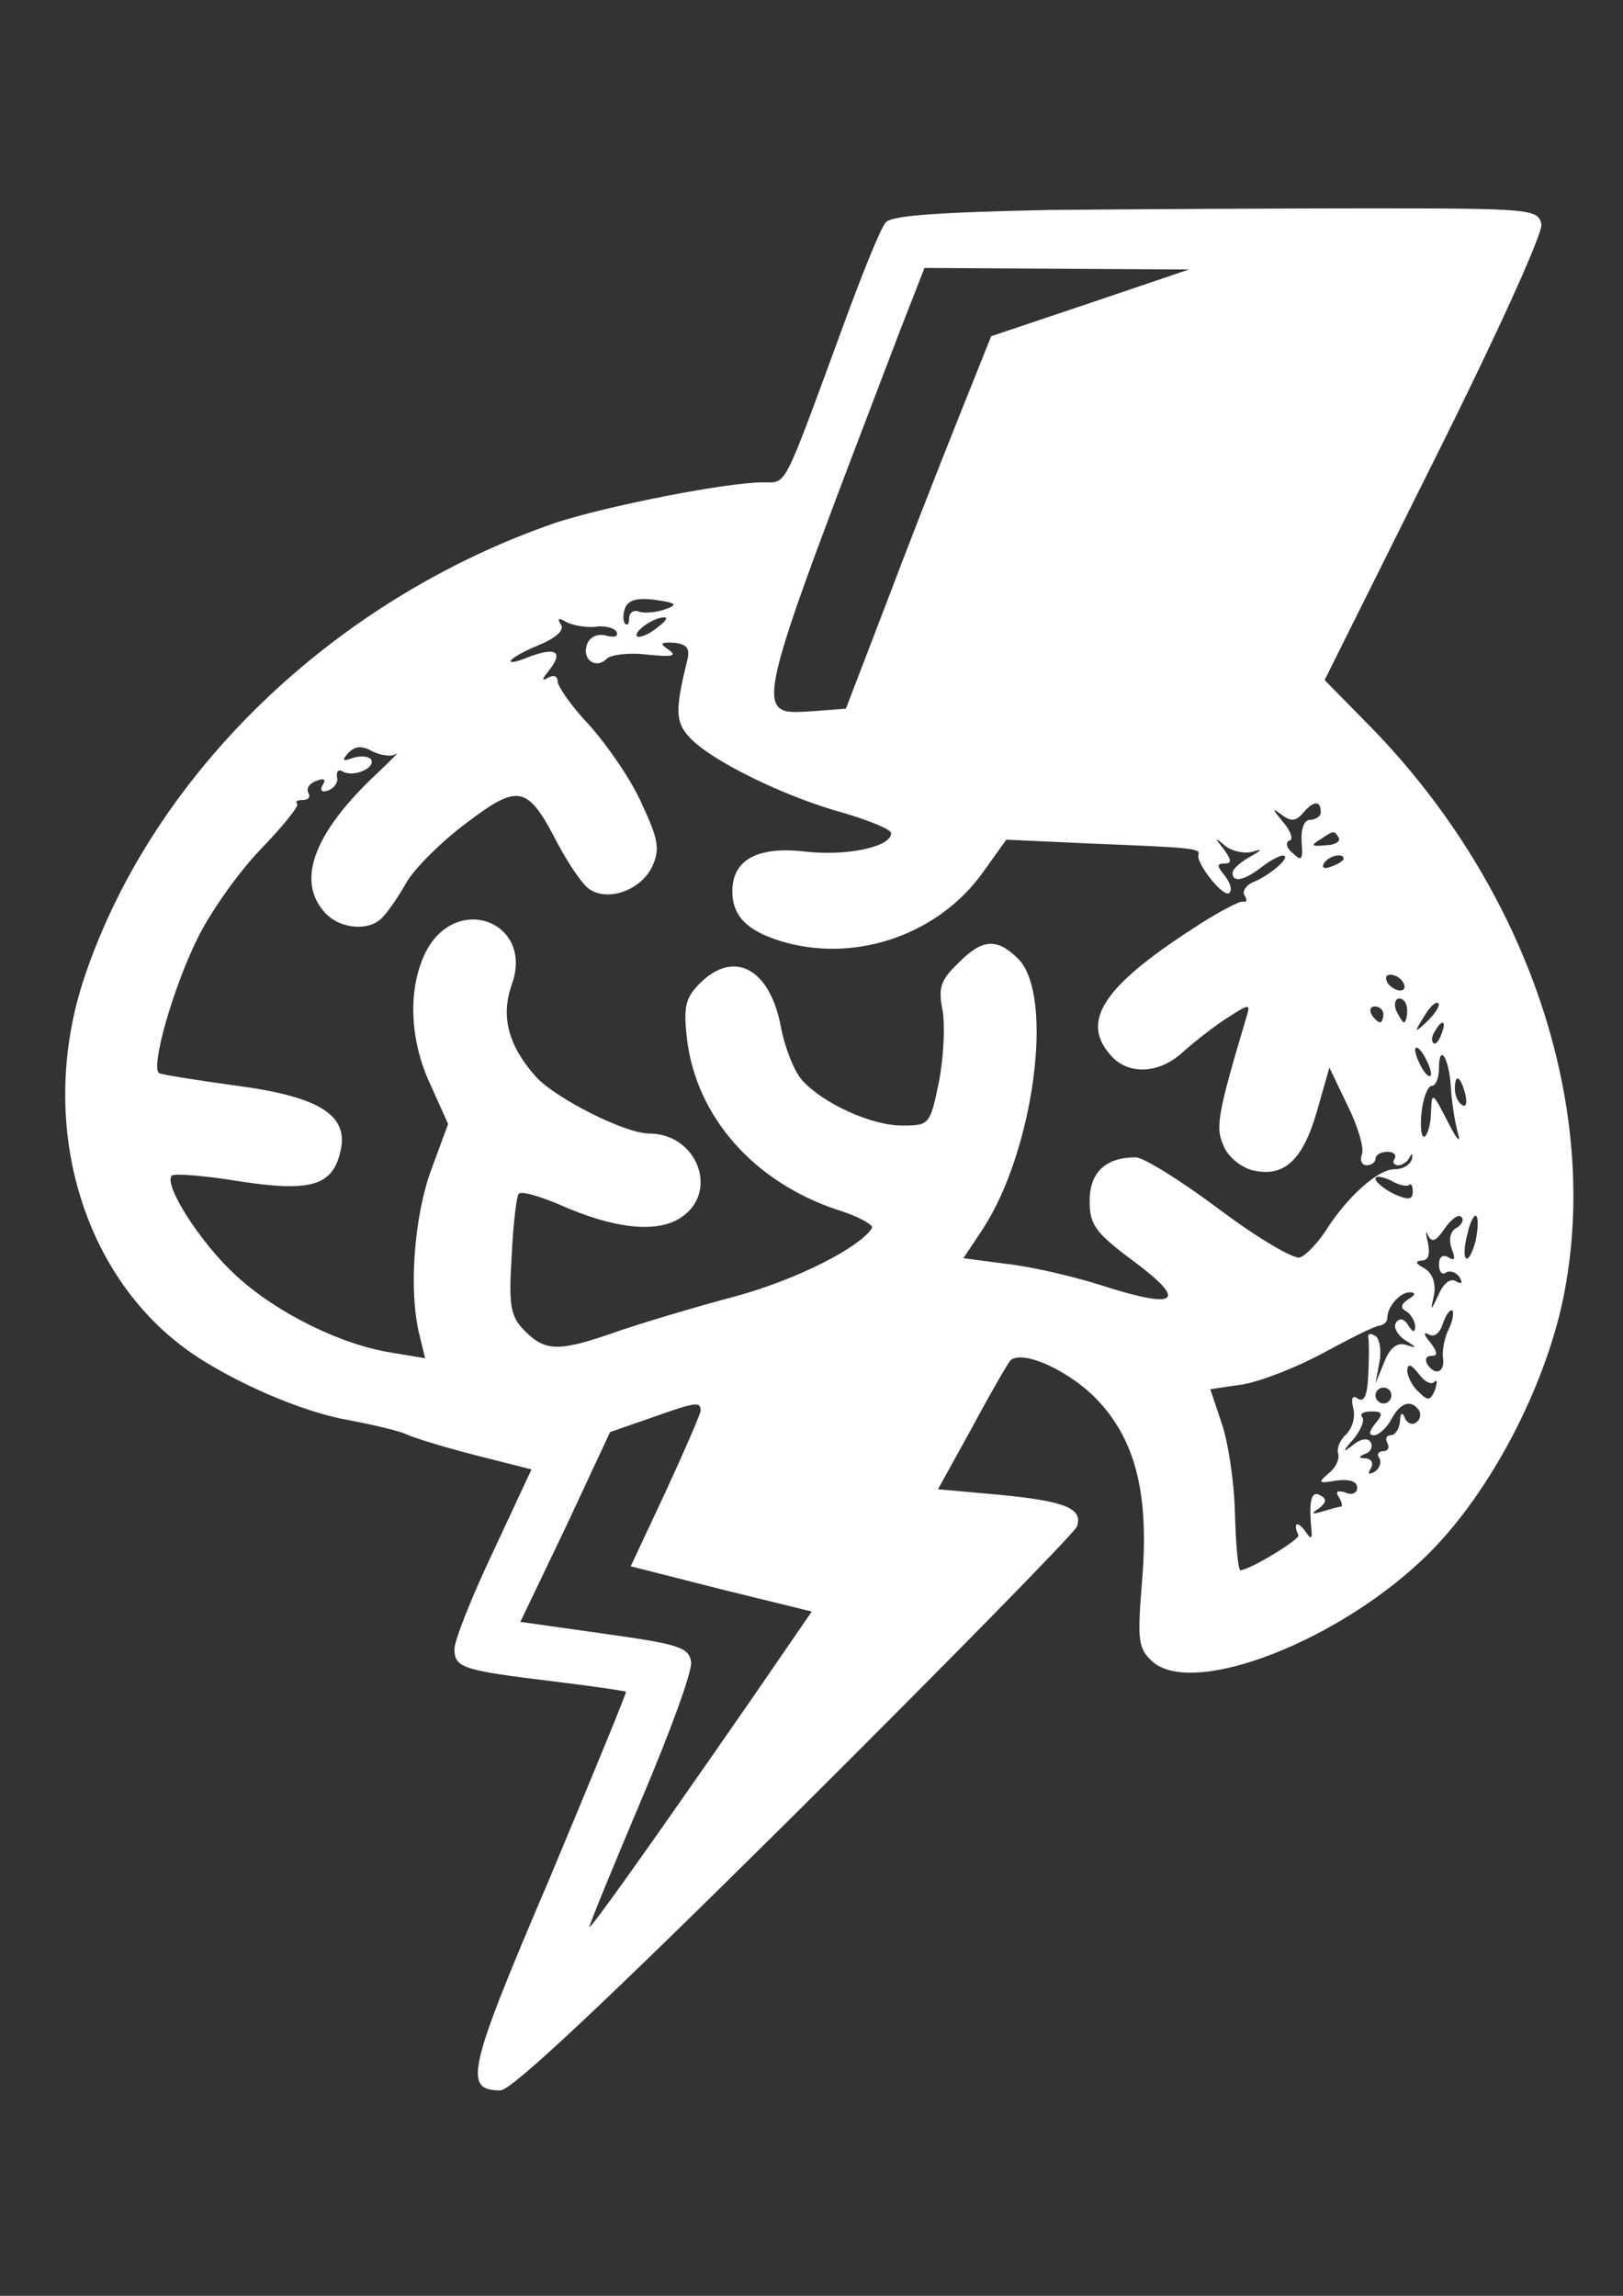 <?xml version="1.0" encoding="UTF-8" standalone="no"?>
<!-- Created with Inkscape (http://www.inkscape.org/) -->

<svg
   width="210mm"
   height="297mm"
   viewBox="0 0 210 297"
   version="1.1"
   id="svg224"
   inkscape:version="1.2.1 (9c6d41e410, 2022-07-14)"
   sodipodi:docname="logoWhite.svg"
   xmlns:inkscape="http://www.inkscape.org/namespaces/inkscape"
   xmlns:sodipodi="http://sodipodi.sourceforge.net/DTD/sodipodi-0.dtd"
   xmlns="http://www.w3.org/2000/svg"
   xmlns:svg="http://www.w3.org/2000/svg">
  <rect x="0" y="0" width="210" height="297" fill="#333333" stroke="none"/>
  <sodipodi:namedview
     id="namedview226"
     pagecolor="#ffffff"
     bordercolor="#000000"
     borderopacity="0.25"
     inkscape:showpageshadow="2"
     inkscape:pageopacity="0.0"
     inkscape:pagecheckerboard="0"
     inkscape:deskcolor="#d1d1d1"
     inkscape:document-units="mm"
     showgrid="false"
     inkscape:zoom="0.45014485"
     inkscape:cx="-205.48941"
     inkscape:cy="613.13597"
     inkscape:window-width="1920"
     inkscape:window-height="974"
     inkscape:window-x="-11"
     inkscape:window-y="-11"
     inkscape:window-maximized="1"
     inkscape:current-layer="g44" />
  <defs
     id="defs221" />
  <g
     inkscape:label="Layer 1"
     inkscape:groupmode="layer"
     id="layer1"
     style="display:inline">
    <g
       transform="matrix(0.079,0,0,-0.079,-63.084,148.539)"
       fill="#000000"
       stroke="none"
       id="g44">
      <path
         d="m 2516.865,1536.41 c -183.352,-3.901 -260.074,-9.102 -267.876,-20.806 -7.802,-7.802 -40.311,-88.425 -72.82,-178.15 -96.228,-261.374 -88.425,-247.07 -127.436,-247.07 -61.117,0 -257.473,-39.011 -340.697,-66.319 C 1346.533,899.229 1051.349,615.749 938.217,284.155 853.693,37.085 936.917,-229.491 1133.272,-349.125 c 74.121,-45.513 169.048,-84.524 236.667,-96.227 41.612,-7.802 84.524,-18.205 94.927,-23.407 10.403,-5.202 61.117,-20.806 111.832,-33.81 l 92.326,-23.407 -62.418,-133.938 c -35.11,-74.121 -63.718,-145.641 -63.718,-159.945 0,-31.209 13.004,-35.11 162.546,-53.315 63.718,-7.802 117.033,-15.604 118.334,-16.905 1.3,-1.3 -55.916,-140.44 -126.136,-308.187 -133.938,-313.389 -140.44,-344.598 -79.322,-344.598 18.205,0 175.55,148.242 482.437,452.528 249.671,248.371 457.73,460.331 461.631,470.734 10.403,29.909 -19.505,41.612 -126.136,52.015 l -101.429,9.103 54.616,98.828 c 29.908,55.916 58.517,105.33 63.718,111.832 19.506,19.506 101.429,-18.205 146.942,-68.92 59.817,-66.319 80.623,-153.444 68.919,-292.583 -7.802,-97.528 -6.502,-109.231 16.905,-131.337 67.619,-59.817 310.788,35.11 453.829,178.151 98.828,98.828 187.253,266.576 218.462,413.517 65.018,310.788 -55.916,673.591 -314.689,938.866 l -75.421,76.722 179.451,360.202 c 104.03,208.059 178.151,371.905 175.55,386.209 -5.202,24.707 -16.905,26.007 -278.279,26.007 -150.843,0 -387.51,-1.3 -527.95,-2.601 z m 67.619,-152.143 -162.546,-54.615 -57.216,-143.041 c -31.209,-78.022 -84.524,-214.561 -118.334,-304.286 l -62.418,-162.546 -50.714,-3.901 c -104.03,-6.502 -106.63,-22.106 137.839,618.976 l 41.612,106.63 215.861,-1.3 217.162,-1.3 z M 1887.486,882.325 c -14.304,-5.201 -33.81,-6.502 -41.612,-3.901 -9.103,3.901 -16.905,-1.3 -16.905,-10.403 0,-9.103 -2.601,-13.004 -6.502,-9.103 -3.901,3.901 -3.901,15.604 0,26.008 5.202,13.004 20.806,16.905 49.414,13.004 35.11,-5.201 37.711,-7.802 15.604,-15.604 z m -114.432,-28.608 c 14.304,2.601 31.209,-1.3 35.11,-7.802 3.901,-7.802 -2.601,-10.403 -16.905,-6.502 -14.304,3.901 -27.308,-2.601 -31.209,-14.304 -9.103,-24.707 14.304,-41.612 32.509,-23.407 6.502,6.502 37.711,10.403 66.319,6.502 40.311,-3.901 49.414,-2.601 35.11,7.802 -15.604,10.403 -14.304,13.004 9.102,11.703 20.806,-2.601 26.007,-9.103 20.806,-29.909 -19.506,-79.322 -19.506,-100.128 3.901,-124.835 33.809,-37.711 156.044,-97.528 250.971,-123.535 44.212,-13.004 79.323,-27.308 79.323,-33.81 0,-22.106 -72.821,-37.711 -140.44,-29.909 -78.022,9.103 -119.634,-13.004 -119.634,-65.018 0,-42.912 27.308,-67.619 89.725,-84.524 118.334,-31.209 248.371,15.604 319.891,114.433 l 39.011,54.615 143.041,-6.502 c 162.546,-6.502 175.55,-7.802 171.649,-18.205 -3.901,-14.304 41.612,-71.52 50.715,-62.418 5.201,5.202 1.3,16.905 -7.802,28.608 -13.004,15.604 -13.004,19.505 0,19.505 11.703,0 11.703,5.202 -1.3,23.407 -15.604,19.506 -15.604,20.806 2.601,5.202 11.703,-9.103 32.509,-13.004 45.513,-9.103 15.604,5.202 14.304,2.601 -3.901,-7.802 -16.905,-9.103 -29.909,-20.806 -29.909,-27.308 0,-15.604 18.205,-13.004 46.813,9.102 13.004,10.403 29.908,19.506 35.11,19.506 16.905,0 -20.806,-32.509 -46.813,-42.912 -13.003,-5.202 -19.505,-15.604 -15.604,-22.106 5.201,-7.802 3.901,-11.703 -2.601,-10.403 -5.202,1.3 -42.912,-18.205 -81.923,-44.212 -146.941,-94.927 -184.652,-152.143 -133.938,-208.059 28.608,-32.509 80.623,-29.909 119.634,7.802 19.505,16.905 50.714,41.612 71.52,54.615 36.41,23.407 37.711,23.407 29.909,-1.3 -46.814,-157.345 -50.715,-179.451 -36.411,-209.359 6.502,-16.905 27.308,-33.81 45.513,-39.011 52.015,-13.004 83.224,14.304 106.63,94.927 l 20.806,72.821 29.909,-62.418 c 16.905,-33.81 27.308,-70.22 23.407,-79.322 -3.901,-10.403 0,-18.205 7.802,-18.205 7.802,0 14.304,5.201 14.304,10.403 0,6.502 9.103,11.703 19.506,11.703 10.403,0 15.604,-5.201 11.703,-11.703 -3.901,-5.201 -1.3,-10.403 6.502,-10.403 6.502,0 15.604,6.502 18.205,13.004 3.901,7.802 5.202,6.502 3.901,-2.601 -2.601,-9.103 -14.304,-16.905 -28.608,-16.905 -27.308,0 -78.022,-45.513 -113.132,-101.429 -13.004,-19.506 -31.209,-39.011 -41.612,-42.912 -9.103,-3.901 -68.92,31.209 -131.337,78.022 -62.418,46.813 -124.835,85.824 -137.839,85.824 -49.414,0 -75.421,-24.707 -75.421,-71.52 0,-39.011 9.102,-52.015 74.121,-100.128 88.425,-66.319 68.92,-78.022 -59.817,-36.41 -45.513,14.304 -114.432,29.908 -152.143,33.81 l -68.92,9.103 31.209,46.813 c 84.524,128.737 118.333,383.609 58.517,443.426 -35.11,35.11 -59.817,32.509 -98.828,-7.802 -28.608,-27.308 -32.509,-40.311 -24.707,-78.022 3.901,-26.007 1.3,-78.022 -6.502,-117.033 -14.304,-68.92 -15.604,-70.22 -59.817,-70.22 -50.714,0 -130.037,36.41 -163.847,74.121 -13.004,14.304 -28.608,53.315 -35.11,88.425 -18.205,94.927 -76.722,126.136 -132.638,70.22 -23.407,-23.407 -27.308,-37.711 -20.806,-92.326 15.604,-126.136 109.231,-232.766 245.77,-278.279 33.809,-10.403 59.817,-24.707 57.216,-29.908 -20.806,-32.509 -123.535,-84.524 -223.664,-111.832 -63.718,-16.905 -150.843,-42.912 -192.454,-57.216 -96.227,-33.81 -118.334,-33.81 -152.143,0 -23.407,23.407 -27.308,39.011 -22.106,122.235 2.601,53.315 7.802,98.828 11.703,102.729 3.901,5.202 33.809,-3.901 65.018,-16.905 89.725,-40.311 161.246,-48.114 200.257,-22.106 63.718,41.612 27.308,137.839 -52.015,137.839 -39.011,0 -152.143,57.216 -184.653,92.326 -45.513,50.714 -58.516,98.828 -40.311,150.843 37.711,102.729 -89.725,152.143 -140.44,54.615 -29.909,-59.817 -27.308,-144.341 7.802,-218.462 l 28.608,-63.718 -27.308,-74.121 c -28.608,-76.722 -37.711,-200.257 -19.506,-271.777 l 9.103,-37.711 -54.616,9.103 c -83.224,13.004 -188.553,65.018 -254.872,126.136 -58.516,53.315 -119.634,149.542 -105.33,163.846 3.901,3.901 53.315,0 109.231,-9.103 117.033,-18.205 153.443,-7.802 166.447,46.813 15.604,59.817 -31.209,91.026 -167.748,109.231 -66.319,9.103 -123.535,18.205 -128.737,20.806 -14.304,9.103 22.106,137.839 62.418,219.762 20.806,42.912 67.619,109.231 104.029,146.942 36.41,37.711 62.418,70.22 59.817,74.121 -3.901,3.901 0,6.502 9.103,6.502 9.102,0 13.004,5.202 9.102,11.703 -3.901,6.502 1.3,15.605 13.004,19.506 11.703,5.202 16.905,2.601 10.403,-6.502 -5.201,-9.103 -1.3,-13.004 9.103,-9.103 10.403,3.901 16.905,14.304 14.304,22.106 -1.3,9.103 2.601,13.004 9.103,9.103 16.905,-10.403 54.616,5.201 46.813,19.505 -3.901,5.202 -16.905,6.502 -29.909,2.601 -16.905,-6.502 -18.205,-3.901 -7.802,7.802 11.703,11.703 22.106,13.004 40.312,2.601 14.304,-6.502 31.209,-9.103 37.711,-3.901 7.802,5.202 -6.502,-9.103 -31.209,-32.509 -102.729,-96.227 -132.638,-175.55 -84.524,-227.564 24.707,-27.308 74.121,-31.209 94.927,-6.502 7.802,7.802 26.007,33.81 39.011,57.216 13.004,22.106 57.216,66.319 97.528,96.227 85.824,65.019 100.128,62.418 149.542,-33.81 18.205,-33.81 41.612,-68.92 53.315,-75.421 31.209,-19.506 83.224,0 101.429,37.711 13.004,28.608 10.403,44.213 -16.905,102.729 -16.905,39.011 -55.916,94.927 -84.524,127.436 -29.909,31.209 -53.315,65.019 -53.315,72.821 0,9.103 -6.502,11.704 -15.604,6.502 -11.704,-6.502 -10.403,-2.601 1.3,11.703 23.407,29.909 13.004,39.011 -29.908,23.407 -50.715,-20.806 -40.312,-3.901 13.004,18.205 28.608,11.703 42.912,24.707 36.41,33.81 -6.502,10.403 -3.901,11.703 9.102,3.901 10.403,-5.202 31.209,-9.102 46.813,-7.802 z m 100.128,-2.601 c -13.004,-10.403 -27.308,-15.604 -31.209,-13.004 -6.502,7.802 27.308,31.209 44.212,31.209 7.803,0 1.3,-7.802 -13.004,-18.205 z M 2961.591,548.13 c -1.3,-5.201 -9.102,-10.403 -16.905,-10.403 -10.403,0 -15.605,-14.304 -14.304,-36.41 2.601,-28.608 0,-32.509 -14.304,-18.205 -10.403,7.802 -13.004,18.205 -5.202,20.806 6.502,1.3 1.3,16.905 -11.703,31.209 -16.905,20.806 -18.205,23.407 -2.601,11.703 16.905,-13.004 24.707,-11.703 37.711,3.901 16.905,19.506 28.608,18.205 27.308,-2.601 z m 29.909,-40.311 c 2.601,-5.201 -6.502,-11.703 -22.106,-11.703 -22.106,-2.601 -24.707,0 -9.102,9.103 23.407,15.604 23.407,15.604 31.209,2.601 z m 7.802,-33.809 c 0,-2.601 -9.103,-9.103 -20.806,-13.004 -10.403,-3.901 -15.604,-2.601 -11.703,5.201 7.802,13.004 32.509,18.205 32.509,7.802 z m 97.528,-202.858 c 3.901,-6.502 2.601,-13.004 -5.201,-13.004 -6.502,0 -16.905,6.502 -20.806,13.004 -3.901,7.802 -2.601,13.004 5.201,13.004 6.502,0 16.905,-5.201 20.806,-13.004 z m 6.502,-45.513 c 0,-10.403 -2.601,-19.506 -5.202,-19.506 -2.601,0 -7.802,9.103 -13.003,19.506 -3.901,10.403 -1.3,19.506 5.201,19.506 7.802,0 13.004,-9.103 13.004,-19.506 z m 33.809,-16.905 c -22.106,-20.806 -23.407,-20.806 -6.502,6.502 9.103,15.604 19.506,26.007 23.407,22.106 3.901,-2.601 -3.901,-15.604 -16.905,-28.608 z m -72.82,10.403 c 0,-6.502 -2.601,-13.004 -5.202,-13.004 -3.901,0 -10.403,6.502 -14.304,13.004 -3.901,7.802 -1.3,13.004 5.202,13.004 7.802,0 14.304,-5.202 14.304,-13.004 z m 94.927,-32.509 c -3.901,-11.703 -10.403,-18.205 -13.004,-14.304 -3.901,3.901 -2.601,11.703 2.601,19.506 11.703,20.806 19.506,16.905 10.403,-5.201 z m -16.905,-65.018 c 0,-6.502 -6.502,-3.901 -13.003,6.502 -6.502,10.403 -13.004,26.007 -13.004,32.509 0,7.802 6.502,3.901 13.004,-6.502 6.502,-10.403 13.003,-24.707 13.003,-32.509 z m 32.509,-22.106 c 1.3,-23.407 6.502,-57.216 11.704,-75.421 5.201,-18.205 -2.601,-9.103 -16.905,19.506 -24.707,48.114 -26.007,49.414 -27.308,16.905 0,-19.506 -5.201,-37.711 -10.403,-41.612 -5.201,-2.601 -7.802,14.304 -5.201,39.011 2.601,24.707 10.403,44.213 16.905,44.213 6.502,0 11.704,13.004 11.704,28.608 0,42.912 16.905,16.905 19.505,-31.209 z m 23.407,-10.403 c 3.901,-14.304 1.3,-23.407 -5.201,-18.205 -6.502,3.901 -11.704,15.604 -11.704,26.007 0,26.007 9.103,22.106 16.905,-7.802 z m -92.326,-149.542 c 3.901,3.901 6.502,-1.3 6.502,-10.403 0,-14.304 -7.802,-14.304 -31.209,-3.901 -15.604,7.802 -29.909,19.506 -29.909,24.707 0,5.201 10.403,3.901 24.707,-2.601 13.004,-7.802 26.007,-10.403 29.909,-7.802 z m 78.022,-70.22 c -10.403,-5.201 -13.004,-19.506 -7.802,-33.81 6.502,-16.905 5.201,-20.806 -5.201,-14.304 -9.103,5.201 -15.604,1.3 -15.604,-11.703 0,-11.703 5.201,-18.205 11.703,-13.004 6.502,3.901 16.905,0 22.106,-7.802 5.202,-10.403 3.901,-11.703 -6.502,-6.502 -7.802,5.202 -19.506,-2.601 -27.308,-20.806 -14.304,-29.909 -14.304,-29.909 -7.802,0 2.601,16.905 -2.601,33.81 -15.604,41.612 -14.304,7.802 -16.905,11.703 -5.201,13.004 11.703,0 14.304,10.403 10.403,29.908 -3.901,15.604 -3.901,20.806 0,11.703 6.502,-13.004 13.004,-10.403 27.308,10.403 10.403,15.604 23.407,24.707 27.308,19.506 5.201,-3.901 1.3,-13.004 -7.802,-18.205 z m 31.209,-22.106 c -5.201,-18.205 -11.703,-31.209 -15.604,-27.308 -3.901,2.601 -2.601,22.106 2.601,40.311 3.901,19.506 11.704,32.509 14.304,28.608 3.901,-3.901 2.601,-22.106 -1.3,-41.612 z m -110.531,-94.927 c -11.703,-7.802 -13.004,-14.304 -2.601,-19.506 7.802,-5.201 14.304,-16.905 14.304,-24.707 0,-10.403 -3.901,-10.403 -11.703,2.601 -6.502,10.403 -14.304,11.703 -19.505,3.901 -5.202,-7.802 2.6,-20.806 14.304,-28.608 20.806,-13.004 20.806,-14.304 1.3,-7.802 -14.304,3.901 -26.008,-5.201 -35.11,-28.608 l -14.304,-35.11 6.502,35.11 c 3.901,19.506 0,39.011 -6.502,42.912 -7.802,5.201 -13.004,3.901 -11.703,-2.601 1.3,-5.201 1.3,-32.509 0,-59.817 -1.3,-33.81 -6.502,-46.813 -16.905,-40.311 -9.103,6.502 -11.703,1.3 -7.802,-15.604 3.901,-14.304 -1.3,-32.509 -11.703,-42.912 -10.403,-9.103 -15.604,-23.407 -13.004,-31.209 2.601,-9.103 -3.901,-23.407 -15.604,-32.509 -18.205,-15.604 -16.905,-16.905 13.004,-11.703 20.806,2.601 33.809,-1.3 33.809,-11.703 0,-9.103 -9.103,-13.004 -19.506,-7.802 -13.004,3.901 -16.905,1.3 -10.403,-7.802 5.201,-9.103 6.502,-15.604 2.601,-15.604 -2.601,0 -16.905,-3.901 -29.909,-7.802 -16.905,-5.201 -19.505,-3.901 -5.201,5.201 11.703,9.103 13.004,15.604 2.601,20.806 -14.304,9.103 -19.505,-5.201 -15.604,-50.714 2.601,-22.106 0,-22.106 -10.403,-6.502 -13.004,16.905 -19.505,11.703 -10.403,-7.802 2.601,-6.502 -78.022,-55.916 -94.927,-57.216 -3.901,0 -7.802,42.912 -9.103,94.927 -1.3,52.015 -11.703,118.334 -22.106,146.942 l -18.205,54.615 53.315,7.802 c 29.909,5.201 89.725,28.608 132.638,52.015 42.912,23.407 84.524,44.213 91.026,44.213 7.802,1.3 13.004,6.502 13.004,13.004 0,18.205 20.806,41.612 36.41,41.612 10.403,0 10.403,-3.901 -2.601,-11.703 z m 66.319,-49.414 c -6.502,-13.004 -10.403,-33.81 -9.103,-45.513 3.901,-24.707 -13.004,-31.209 -26.007,-10.403 -3.901,7.802 -1.3,13.004 7.802,13.004 10.403,0 9.103,6.502 -2.601,22.106 -10.403,11.703 -11.703,18.205 -2.601,13.004 9.103,-5.201 18.205,1.3 23.407,18.205 5.201,14.304 11.703,23.407 15.604,20.806 2.601,-3.901 0,-18.205 -6.502,-31.209 z m -23.407,-85.824 c 5.201,5.201 5.201,0 1.3,-13.004 -7.802,-18.205 -11.703,-18.205 -27.308,-2.601 -10.403,9.103 -18.205,26.007 -18.205,35.11 1.3,11.703 6.502,9.103 18.205,-5.202 9.102,-13.004 20.806,-19.506 26.007,-14.304 z m -70.22,-22.106 c 0,-6.502 -5.201,-13.004 -13.003,-13.004 -6.502,0 -13.004,6.502 -13.004,13.004 0,7.802 6.502,13.004 13.004,13.004 7.802,0 13.003,-5.201 13.003,-13.004 z m -1131.321,-24.707 c 0,-5.201 -26.007,-65.018 -57.216,-132.638 l -57.216,-122.235 148.242,-37.711 148.242,-36.41 -100.128,-145.641 c -170.349,-245.77 -263.975,-377.107 -263.975,-370.605 0,3.901 37.711,96.227 84.524,206.759 46.813,110.531 84.524,211.96 81.923,227.565 -3.901,23.407 -20.806,28.608 -141.74,45.513 l -137.839,19.506 74.121,154.744 72.821,156.044 63.718,22.106 c 76.722,27.308 84.524,28.608 84.524,13.004 z m 1176.834,0 c 3.901,-6.502 1.3,-15.604 -5.202,-19.506 -6.502,-5.201 -15.604,0 -18.205,7.802 -3.901,10.403 -7.802,7.802 -7.802,-5.201 -1.3,-13.004 -7.802,-23.407 -15.604,-23.407 -6.502,0 -9.103,-5.201 -5.201,-13.004 3.901,-6.502 1.3,-13.004 -6.502,-13.004 -7.802,0 -11.703,-5.201 -6.502,-11.703 3.901,-6.502 0,-16.905 -7.802,-22.106 -10.403,-5.201 -11.703,-3.901 -6.502,5.202 5.202,9.103 1.3,15.604 -7.802,16.905 -13.004,0 -13.004,2.601 0,7.802 7.802,2.601 11.703,11.703 7.802,18.205 -3.901,7.802 -15.604,6.502 -28.608,-3.901 -18.205,-14.304 -18.205,-11.703 1.3,10.403 11.703,14.304 18.205,31.209 13.004,35.11 -3.901,5.201 2.601,9.103 15.604,9.103 18.205,0 19.506,-3.901 6.502,-19.506 -10.403,-13.004 -11.703,-19.506 -2.601,-19.506 7.802,0 20.806,11.703 28.608,26.007 14.304,27.308 32.509,33.81 45.513,14.304 z"
         id="path2"
         style="stroke-width:1.3;fill:#ffffff" />
    </g>
  </g>
</svg>
